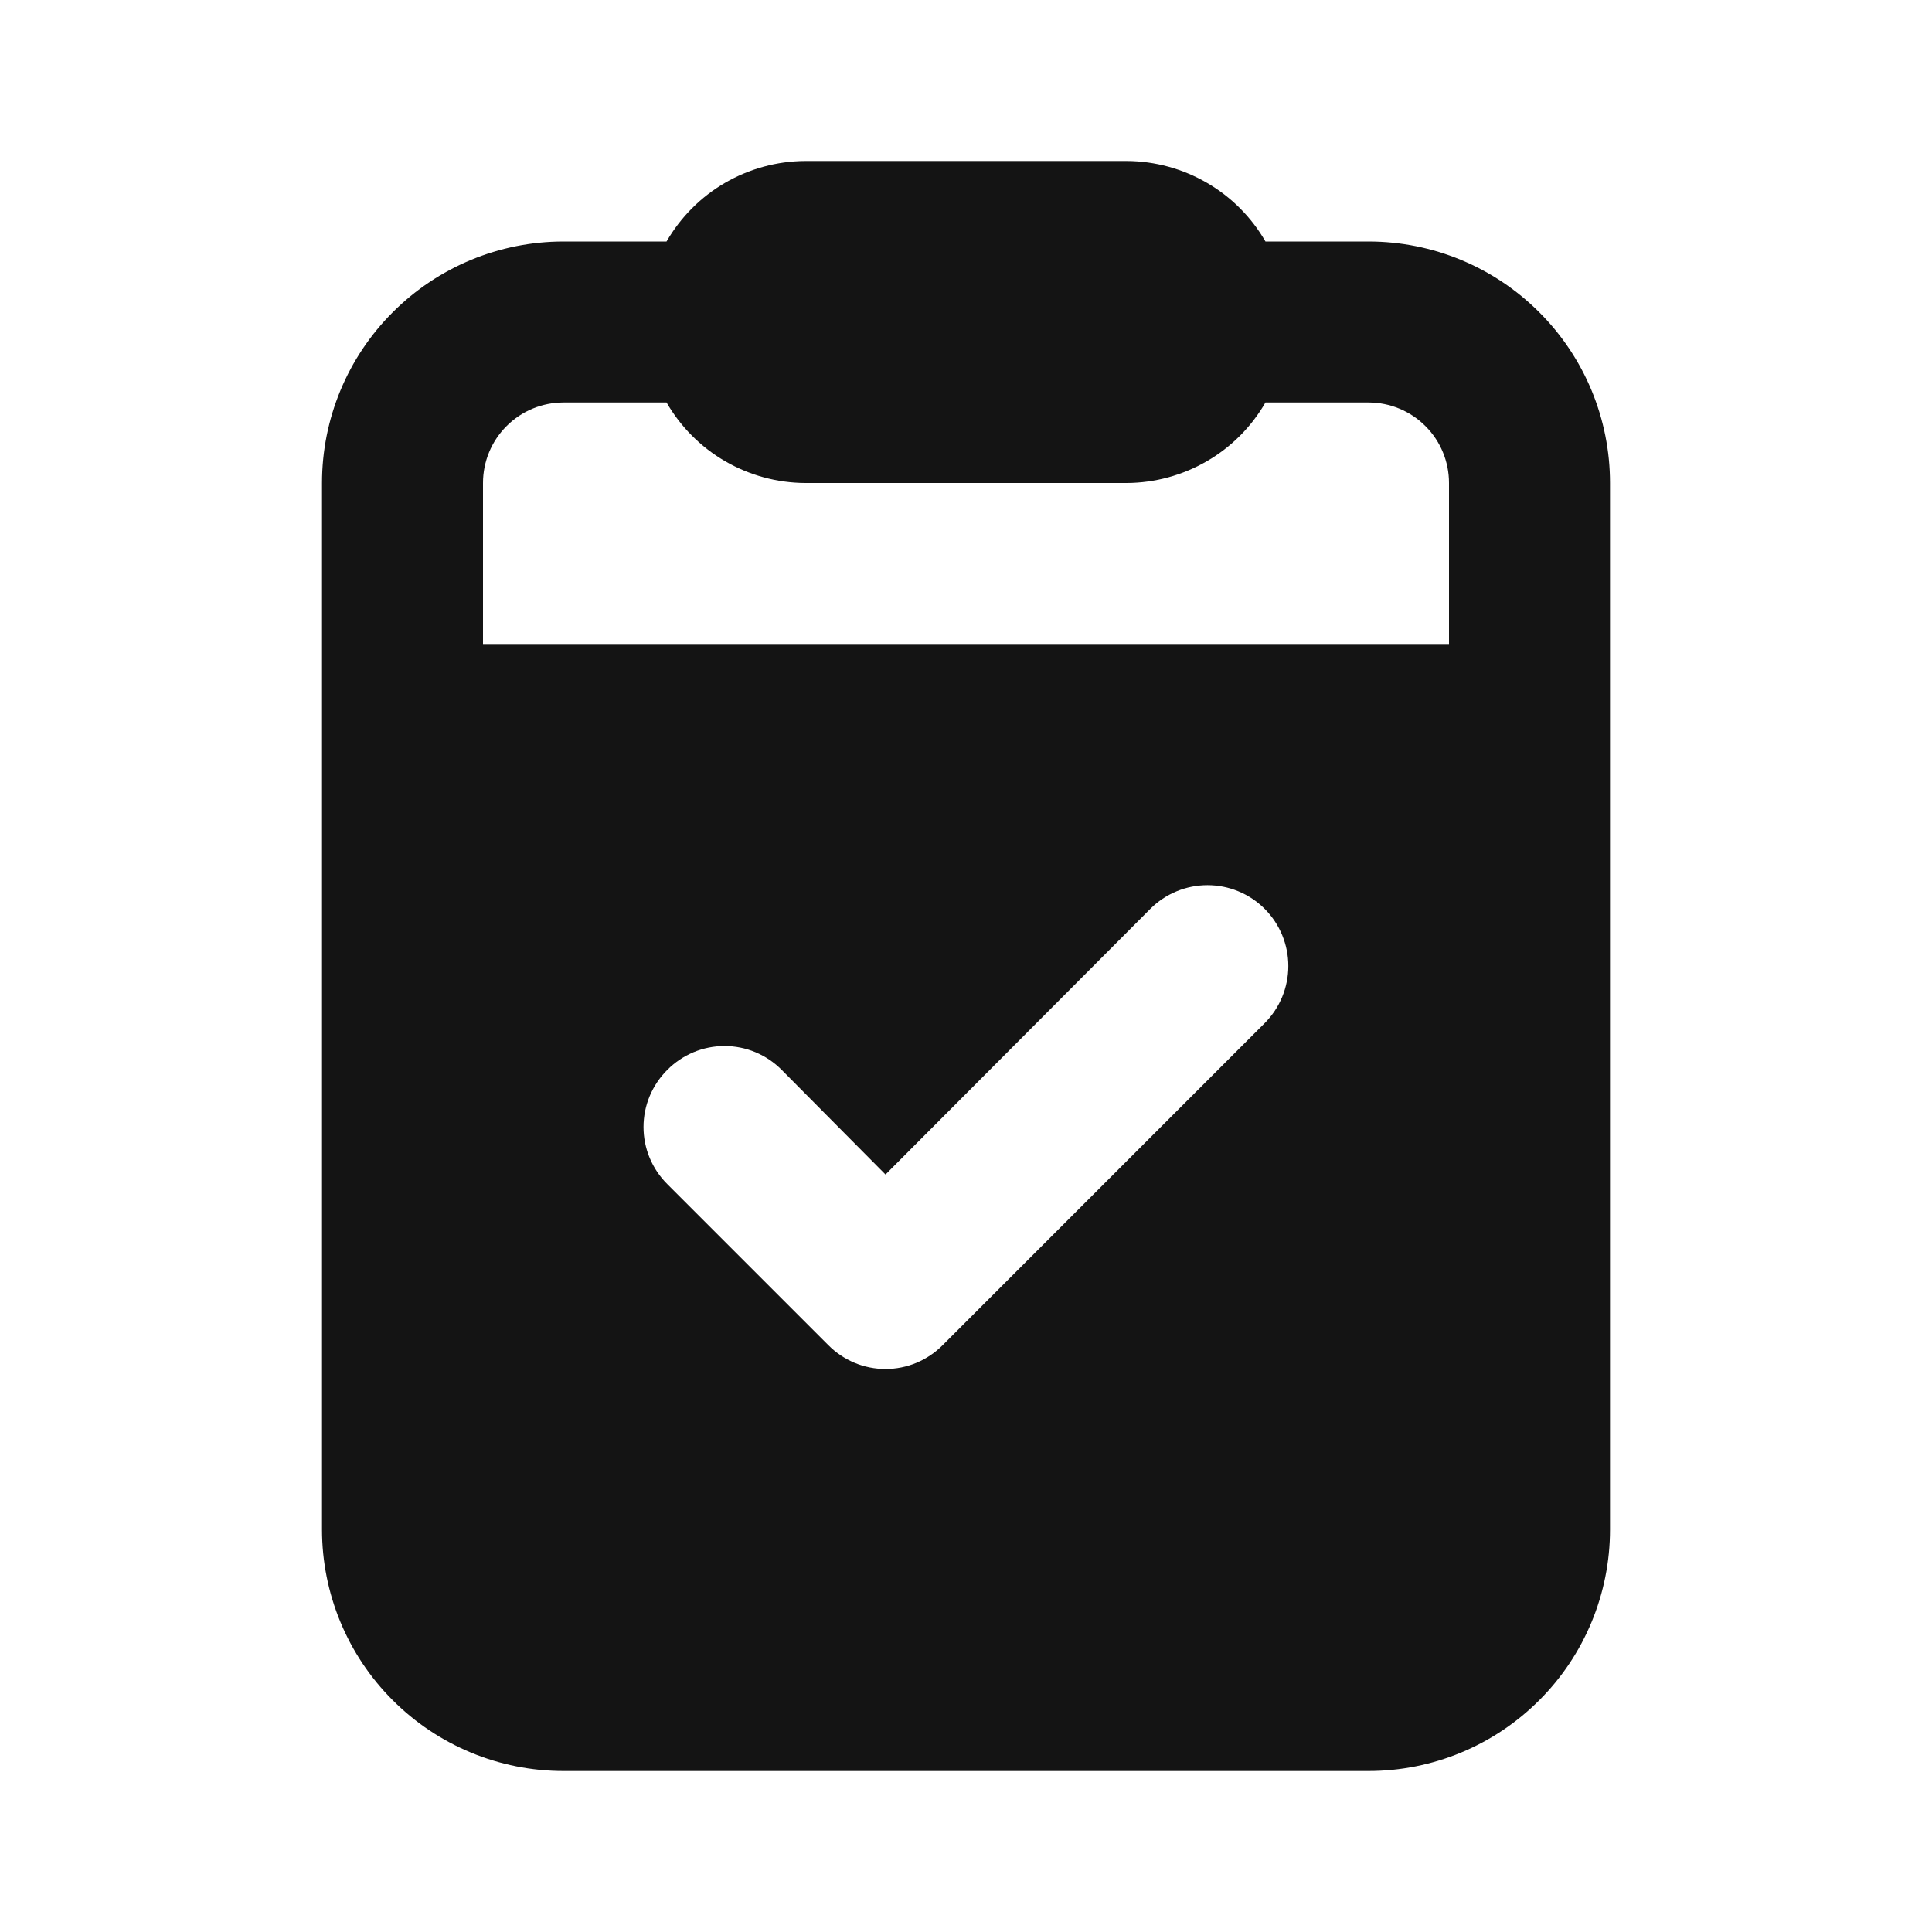 <svg width="24" height="24" viewBox="0 0 24 24" fill="none" xmlns="http://www.w3.org/2000/svg">
<path d="M17 3H15.72C15.546 2.698 15.295 2.446 14.993 2.271C14.691 2.096 14.349 2.002 14 2H10C9.651 2.002 9.309 2.096 9.007 2.271C8.705 2.446 8.455 2.698 8.28 3H7C6.204 3 5.441 3.316 4.879 3.879C4.316 4.441 4 5.204 4 6V19C4 19.796 4.316 20.559 4.879 21.121C5.441 21.684 6.204 22 7 22H17C17.796 22 18.559 21.684 19.121 21.121C19.684 20.559 20 19.796 20 19V6C20 5.204 19.684 4.441 19.121 3.879C18.559 3.316 17.796 3 17 3ZM8.29 13.29C8.383 13.196 8.494 13.122 8.615 13.071C8.737 13.02 8.868 12.994 9 12.994C9.132 12.994 9.263 13.02 9.385 13.071C9.506 13.122 9.617 13.196 9.71 13.29L11 14.59L14.29 11.29C14.478 11.102 14.734 10.996 15 10.996C15.266 10.996 15.522 11.102 15.71 11.29C15.898 11.478 16.004 11.734 16.004 12C16.004 12.266 15.898 12.522 15.71 12.71L11.71 16.71C11.617 16.804 11.506 16.878 11.385 16.929C11.263 16.98 11.132 17.006 11 17.006C10.868 17.006 10.737 16.98 10.615 16.929C10.494 16.878 10.383 16.804 10.29 16.71L8.29 14.71C8.196 14.617 8.122 14.506 8.071 14.385C8.02 14.263 7.994 14.132 7.994 14C7.994 13.868 8.02 13.737 8.071 13.615C8.122 13.494 8.196 13.383 8.29 13.29ZM18 8H6V6C6 5.735 6.105 5.48 6.293 5.293C6.48 5.105 6.735 5 7 5H8.28C8.455 5.302 8.705 5.554 9.007 5.729C9.309 5.904 9.651 5.998 10 6H14C14.349 5.998 14.691 5.904 14.993 5.729C15.295 5.554 15.546 5.302 15.72 5H17C17.265 5 17.52 5.105 17.707 5.293C17.895 5.48 18 5.735 18 6V8Z" fill="#141414"/>
</svg>
